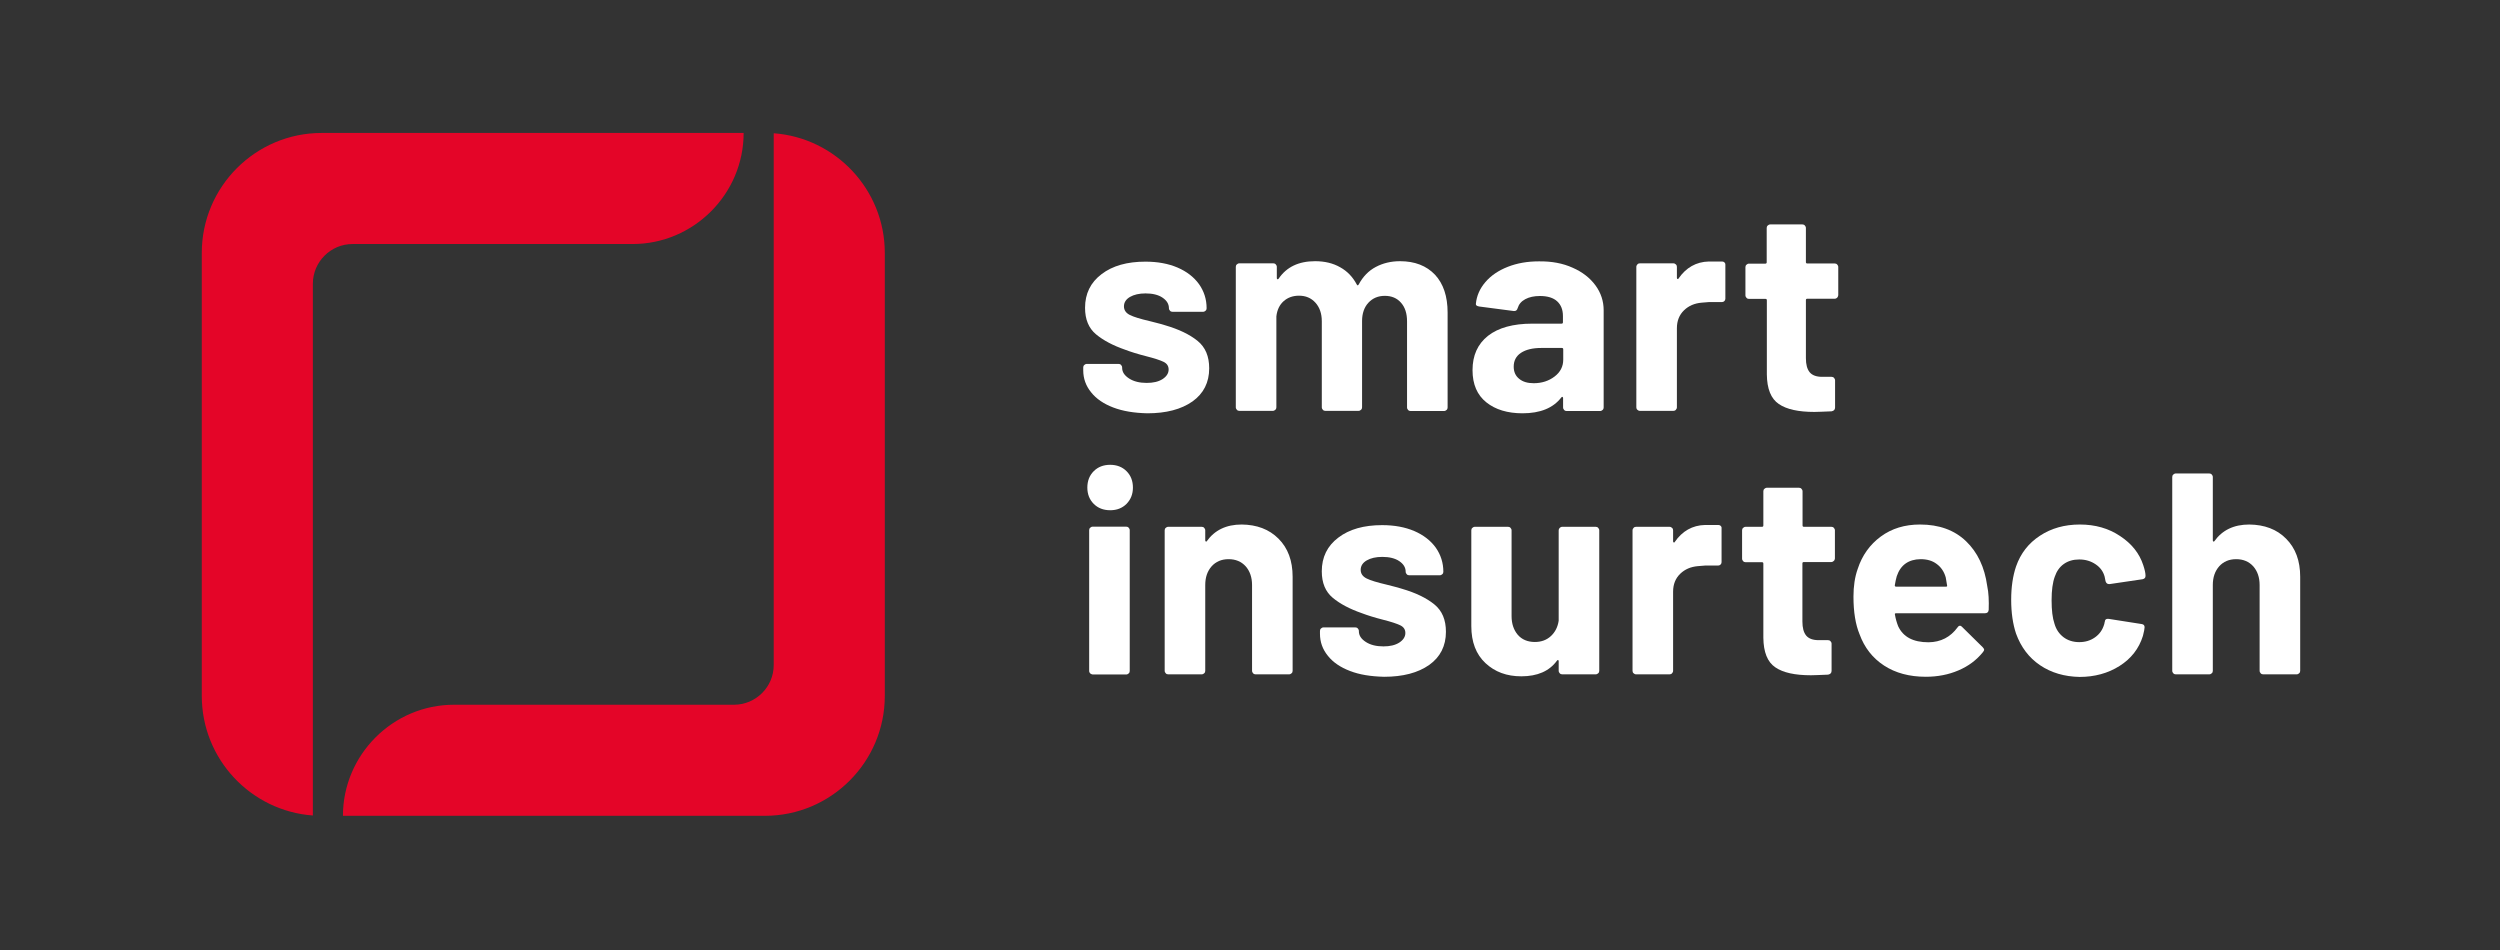 <?xml version="1.0" encoding="utf-8"?>
<!-- Generator: Adobe Illustrator 24.0.3, SVG Export Plug-In . SVG Version: 6.00 Build 0)  -->
<svg version="1.1" id="Ebene_1" xmlns="http://www.w3.org/2000/svg" xmlns:xlink="http://www.w3.org/1999/xlink" x="0px" y="0px"
	 viewBox="0 0 1645.3 625.5" style="enable-background:new 0 0 1645.3 625.5;" xml:space="preserve">
<rect x="0" y="0" width="1645.3" height="625.5" fill="#333333" stroke="none"/>
<style type="text/css">
	.st0{fill:#FFFFFF;}
	.st1{fill:#E40528;}
</style>
<path class="st0" d="M732.7,268.2c-6.3-2.4-11.2-5.7-14.6-10c-3.5-4.3-5.2-9.1-5.2-14.5v-1.9c0-0.6,0.2-1.2,0.7-1.6
	c0.4-0.4,1-0.7,1.6-0.7h21c0.6,0,1.2,0.2,1.6,0.7c0.4,0.4,0.7,1,0.7,1.6v0.2c0,2.8,1.5,5.1,4.6,7.1s7,2.9,11.6,2.9
	c4.3,0,7.7-0.8,10.4-2.5c2.6-1.7,4-3.8,4-6.3c0-2.3-1.1-4-3.4-5.1c-2.3-1.1-6-2.3-11.1-3.6c-5.9-1.5-10.6-3-14-4.3
	c-8.1-2.8-14.5-6.2-19.3-10.2s-7.2-9.8-7.2-17.4c0-9.3,3.6-16.7,10.9-22.2c7.2-5.5,16.8-8.2,28.8-8.2c8.1,0,15.1,1.3,21.2,3.9
	c6,2.6,10.7,6.2,14.1,10.9c3.3,4.7,5,9.9,5,15.9c0,0.6-0.2,1.2-0.7,1.6c-0.4,0.4-1,0.7-1.6,0.7h-20.2c-0.6,0-1.2-0.2-1.6-0.7
	c-0.4-0.4-0.7-1-0.7-1.6c0-2.8-1.4-5.1-4.2-7s-6.6-2.8-11.2-2.8c-4.2,0-7.6,0.8-10.2,2.3c-2.6,1.5-4,3.6-4,6.2
	c0,2.5,1.3,4.4,3.9,5.7c2.6,1.3,6.9,2.6,12.9,4c1.4,0.4,3,0.8,4.7,1.2c1.8,0.4,3.7,1,5.7,1.6c8.9,2.6,16,6,21.2,10.2
	s7.7,10.2,7.7,18.1c0,9.3-3.7,16.6-11,21.8c-7.4,5.2-17.3,7.8-29.7,7.8C746.4,271.8,739,270.6,732.7,268.2z"/>
<path class="st0" d="M944.4,180.8c5.5,5.9,8.3,14.2,8.3,24.9v62.5c0,0.6-0.2,1.2-0.7,1.6c-0.4,0.4-1,0.7-1.6,0.7h-22.1
	c-0.6,0-1.2-0.2-1.6-0.7c-0.4-0.4-0.7-1-0.7-1.6v-56.7c0-5.2-1.3-9.3-4-12.3c-2.6-3-6.2-4.5-10.6-4.5c-4.4,0-8,1.5-10.8,4.5
	s-4.2,7.1-4.2,12.1v56.8c0,0.6-0.2,1.2-0.7,1.6c-0.4,0.4-1,0.7-1.6,0.7h-21.9c-0.6,0-1.2-0.2-1.6-0.7c-0.4-0.4-0.7-1-0.7-1.6v-56.7
	c0-5-1.4-9.1-4.2-12.2c-2.8-3.1-6.4-4.6-10.8-4.6c-4,0-7.4,1.2-10.1,3.6c-2.7,2.4-4.3,5.7-4.8,10v59.9c0,0.6-0.2,1.2-0.7,1.6
	c-0.4,0.4-1,0.7-1.6,0.7h-22.1c-0.6,0-1.2-0.2-1.6-0.7c-0.4-0.4-0.7-1-0.7-1.6v-92.5c0-0.6,0.2-1.2,0.7-1.6c0.4-0.4,1-0.7,1.6-0.7
	H838c0.6,0,1.2,0.2,1.6,0.7c0.4,0.4,0.7,1,0.7,1.6v7.4c0,0.4,0.1,0.6,0.4,0.8c0.2,0.1,0.5,0,0.8-0.4c5.2-7.7,13.2-11.5,24-11.5
	c6.3,0,11.8,1.3,16.5,4c4.7,2.6,8.3,6.4,10.9,11.3c0.4,0.8,0.8,0.8,1.3,0c2.8-5.2,6.5-9,11.2-11.5s10-3.8,16-3.8
	C931.1,171.9,938.8,174.9,944.4,180.8z"/>
<path class="st0" d="M1035,176.2c6.4,2.8,11.4,6.7,15,11.6c3.6,4.9,5.4,10.4,5.4,16.4v64c0,0.6-0.2,1.2-0.7,1.6
	c-0.4,0.4-1,0.7-1.6,0.7H1031c-0.6,0-1.2-0.2-1.6-0.7c-0.4-0.4-0.7-1-0.7-1.6V262c0-0.4-0.1-0.6-0.4-0.8c-0.2-0.1-0.5,0-0.8,0.4
	c-5.3,6.9-13.8,10.4-25.5,10.4c-9.8,0-17.8-2.4-23.8-7.2c-6-4.8-9.1-11.8-9.1-21.2c0-9.7,3.4-17.2,10.2-22.6c6.8-5.3,16.5-8,29.1-8
	h19.3c0.6,0,0.9-0.3,0.9-0.9V208c0-4.2-1.3-7.4-3.8-9.7s-6.3-3.5-11.3-3.5c-3.9,0-7.1,0.7-9.7,2.1c-2.6,1.4-4.2,3.3-5,5.9
	c-0.4,1.4-1.2,2-2.5,1.9l-22.9-3c-1.5-0.3-2.2-0.8-2.1-1.7c0.5-5.3,2.6-10.1,6.3-14.4c3.7-4.3,8.6-7.6,14.7-10
	c6.1-2.4,12.9-3.6,20.5-3.6C1021.3,171.9,1028.6,173.3,1035,176.2z M1023.1,247.8c3.8-2.9,5.7-6.6,5.7-11.1v-6.8
	c0-0.6-0.3-0.9-0.9-0.9h-13.6c-5.7,0-10.1,1.1-13.3,3.2c-3.2,2.1-4.8,5.2-4.8,9.1c0,3.4,1.2,6.1,3.6,8c2.4,2,5.6,2.9,9.6,2.9
	C1014.7,252.2,1019.3,250.7,1023.1,247.8z"/>
<path class="st0" d="M1209.1,195.9c-0.4,0.4-1,0.7-1.6,0.7h-18.1c-0.6,0-0.9,0.3-0.9,0.9v38.2c0,4.2,0.8,7.2,2.5,9.3
	c1.7,2,4.4,3,8.2,3h6.2c0.6,0,1.2,0.2,1.6,0.7c0.4,0.4,0.7,1,0.7,1.6v17.9c0,1.4-0.8,2.2-2.3,2.5c-5.3,0.2-9.1,0.4-11.3,0.4
	c-10.5,0-18.3-1.7-23.4-5.2c-5.2-3.5-7.8-10-7.9-19.5v-48.8c0-0.6-0.3-0.9-0.9-0.9H1151c-0.6,0-1.2-0.2-1.6-0.7
	c-0.4-0.4-0.7-1-0.7-1.6v-18.6c0-0.6,0.2-1.2,0.7-1.6c0.4-0.4,1-0.7,1.6-0.7h10.8c0.6,0,0.9-0.3,0.9-0.9V150c0-0.6,0.2-1.2,0.7-1.6
	c0.4-0.4,1-0.7,1.6-0.7h21.2c0.6,0,1.2,0.2,1.6,0.7c0.4,0.4,0.7,1,0.7,1.6v22.5c0,0.6,0.3,0.9,0.9,0.9h18.1c0.6,0,1.2,0.2,1.6,0.7
	c0.4,0.4,0.7,1,0.7,1.6v18.6C1209.7,194.9,1209.5,195.5,1209.1,195.9z"/>
<path class="st0" d="M719.8,331.6c-2.8-2.8-4.2-6.4-4.2-10.7c0-4.4,1.4-8,4.2-10.8s6.4-4.2,10.8-4.2c4.4,0,8,1.4,10.8,4.2
	c2.8,2.8,4.2,6.4,4.2,10.8c0,4.3-1.4,7.8-4.2,10.7c-2.8,2.8-6.4,4.2-10.7,4.2C726.2,335.8,722.6,334.4,719.8,331.6z M717.5,443.2
	c-0.4-0.4-0.7-1-0.7-1.6v-92.7c0-0.6,0.2-1.2,0.7-1.6c0.4-0.4,1-0.7,1.6-0.7h22.1c0.6,0,1.2,0.2,1.6,0.7c0.4,0.4,0.7,1,0.7,1.6v92.7
	c0,0.6-0.2,1.2-0.7,1.6c-0.4,0.4-1,0.7-1.6,0.7h-22.1C718.5,443.8,718,443.6,717.5,443.2z"/>
<path class="st0" d="M841.4,354.5c6.2,6.2,9.3,14.5,9.3,25.1v61.9c0,0.6-0.2,1.2-0.7,1.6c-0.4,0.4-1,0.7-1.6,0.7h-22.1
	c-0.6,0-1.2-0.2-1.6-0.7c-0.4-0.4-0.7-1-0.7-1.6V385c0-5-1.4-9.1-4.2-12.3c-2.8-3.1-6.6-4.7-11.2-4.7c-4.7,0-8.4,1.6-11.2,4.7
	c-2.8,3.2-4.2,7.2-4.2,12.3v56.5c0,0.6-0.2,1.2-0.7,1.6c-0.4,0.4-1,0.7-1.6,0.7h-22.1c-0.6,0-1.2-0.2-1.6-0.7
	c-0.4-0.4-0.7-1-0.7-1.6V349c0-0.6,0.2-1.2,0.7-1.6c0.4-0.4,1-0.7,1.6-0.7h22.1c0.6,0,1.2,0.2,1.6,0.7c0.4,0.4,0.7,1,0.7,1.6v6.6
	c0,0.4,0.1,0.6,0.4,0.8c0.2,0.1,0.4,0.1,0.6-0.2c5.2-7.3,12.8-11,23-11C827.1,345.3,835.2,348.3,841.4,354.5z"/>
<path class="st0" d="M888.5,441.6c-6.3-2.4-11.2-5.7-14.6-10c-3.5-4.3-5.2-9.1-5.2-14.5v-1.9c0-0.6,0.2-1.2,0.7-1.6
	c0.4-0.4,1-0.7,1.6-0.7h21c0.6,0,1.2,0.2,1.6,0.7c0.4,0.4,0.7,1,0.7,1.6v0.2c0,2.8,1.5,5.1,4.6,7.1s7,2.9,11.6,2.9
	c4.3,0,7.7-0.8,10.4-2.5c2.6-1.7,4-3.8,4-6.3c0-2.3-1.1-4-3.4-5.1c-2.3-1.1-6-2.3-11.1-3.6c-5.9-1.5-10.6-3-14-4.3
	c-8.1-2.8-14.5-6.2-19.3-10.2s-7.2-9.8-7.2-17.4c0-9.3,3.6-16.7,10.9-22.2c7.2-5.5,16.8-8.2,28.8-8.2c8.1,0,15.1,1.3,21.2,3.9
	c6,2.6,10.7,6.2,14.1,10.9c3.3,4.7,5,10,5,15.9c0,0.6-0.2,1.2-0.7,1.6c-0.4,0.4-1,0.7-1.6,0.7h-20.2c-0.6,0-1.2-0.2-1.6-0.7
	c-0.4-0.4-0.7-1-0.7-1.6c0-2.8-1.4-5.1-4.2-7s-6.6-2.8-11.2-2.8c-4.2,0-7.6,0.8-10.2,2.3c-2.6,1.5-4,3.6-4,6.2
	c0,2.5,1.3,4.4,3.9,5.7c2.6,1.3,6.9,2.6,12.9,4c1.4,0.4,3,0.8,4.7,1.2c1.8,0.4,3.7,1,5.7,1.6c8.9,2.6,16,6,21.2,10.2
	s7.7,10.2,7.7,18.1c0,9.3-3.7,16.6-11,21.8c-7.4,5.2-17.3,7.8-29.7,7.8C902.1,445.2,894.7,444,888.5,441.6z"/>
<path class="st0" d="M1026.5,347.4c0.4-0.4,1-0.7,1.6-0.7h22.1c0.6,0,1.2,0.2,1.6,0.7c0.4,0.4,0.7,1,0.7,1.6v92.5
	c0,0.6-0.2,1.2-0.7,1.6c-0.4,0.4-1,0.7-1.6,0.7h-22.1c-0.6,0-1.2-0.2-1.6-0.7c-0.4-0.4-0.7-1-0.7-1.6v-6.4c0-0.4-0.1-0.6-0.4-0.7
	s-0.5,0.1-0.8,0.5c-5,6.8-12.8,10.2-23.4,10.2c-9.6,0-17.4-2.9-23.6-8.7c-6.2-5.8-9.3-13.9-9.3-24.4v-63c0-0.6,0.2-1.2,0.7-1.6
	c0.4-0.4,1-0.7,1.6-0.7h21.9c0.6,0,1.2,0.2,1.6,0.7c0.4,0.4,0.7,1,0.7,1.6v56.5c0,5,1.4,9.1,4.1,12.3c2.7,3.1,6.5,4.7,11.2,4.7
	c4.3,0,7.8-1.3,10.6-3.9s4.5-6,5.1-10.1V349C1025.8,348.4,1026,347.9,1026.5,347.4z"/>
<path class="st0" d="M1206.8,369.2c-0.4,0.4-1,0.7-1.6,0.7h-18.1c-0.6,0-0.9,0.3-0.9,0.9V409c0,4.2,0.8,7.2,2.5,9.3
	c1.7,2,4.4,3,8.2,3h6.2c0.6,0,1.2,0.2,1.6,0.7c0.4,0.4,0.7,1,0.7,1.6v17.9c0,1.4-0.8,2.2-2.3,2.5c-5.3,0.2-9.1,0.4-11.3,0.4
	c-10.5,0-18.3-1.7-23.4-5.2c-5.2-3.5-7.8-10-7.9-19.5v-48.8c0-0.6-0.3-0.9-0.9-0.9h-10.8c-0.6,0-1.2-0.2-1.6-0.7
	c-0.4-0.4-0.7-1-0.7-1.6V349c0-0.6,0.2-1.2,0.7-1.6c0.4-0.4,1-0.7,1.6-0.7h10.8c0.6,0,0.9-0.3,0.9-0.9v-22.5c0-0.6,0.2-1.2,0.7-1.6
	c0.4-0.4,1-0.7,1.6-0.7h21.2c0.6,0,1.2,0.2,1.6,0.7c0.4,0.4,0.7,1,0.7,1.6v22.5c0,0.6,0.3,0.9,0.9,0.9h18.1c0.6,0,1.2,0.2,1.6,0.7
	c0.4,0.4,0.7,1,0.7,1.6v18.6C1207.5,368.3,1207.3,368.8,1206.8,369.2z"/>
<path class="st0" d="M1308.8,401.3c-0.1,1.5-0.9,2.3-2.5,2.3h-58.4c-0.8,0-1,0.3-0.8,0.9c0.4,2.5,1.1,5,2.1,7.6
	c3.3,7.1,9.9,10.6,20,10.6c8.1-0.1,14.4-3.4,19.1-9.8c0.5-0.8,1.1-1.1,1.7-1.1c0.4,0,0.8,0.3,1.3,0.8l13.6,13.4
	c0.6,0.6,0.9,1.2,0.9,1.7c0,0.2-0.2,0.8-0.8,1.5c-4.2,5.2-9.5,9.2-16.1,12c-6.5,2.8-13.7,4.2-21.5,4.2c-10.8,0-20-2.5-27.5-7.4
	s-12.9-11.8-16.1-20.6c-2.6-6.3-4-14.5-4-24.7c0-6.9,0.9-13,2.8-18.3c2.9-8.9,8-16,15.2-21.3s15.8-7.9,25.8-7.9
	c12.6,0,22.7,3.7,30.3,11c7.6,7.3,12.2,17.1,13.9,29.3C1308.8,390.1,1309,395.4,1308.8,401.3z M1248.3,379.2c-0.5,1.6-0.9,3.7-1.3,6
	c0,0.6,0.3,0.9,0.9,0.9h32.7c0.8,0,1-0.3,0.8-0.9c-0.6-3.7-0.9-5.4-0.9-5.3c-1.1-3.8-3.1-6.7-6-8.8c-2.8-2.1-6.3-3.1-10.5-3.1
	C1256.1,368.1,1250.8,371.8,1248.3,379.2z"/>
<path class="st0" d="M1342.6,437.8c-7.4-5-12.6-12-15.8-20.8c-2.1-6.3-3.2-13.7-3.2-22.3c0-8.4,1.1-15.7,3.2-21.9
	c3-8.6,8.2-15.3,15.7-20.2c7.4-4.9,16.2-7.4,26.3-7.4c10.1,0,18.9,2.5,26.5,7.6c7.6,5,12.7,11.4,15.2,19.1c1,3,1.5,5.3,1.5,6.8v0.4
	c0,1.1-0.6,1.8-1.9,2.1l-21.7,3.2h-0.4c-1.1,0-1.9-0.6-2.3-1.9l-0.6-3c-0.9-3.3-2.8-6-5.9-8.1s-6.6-3.2-10.8-3.2c-4,0-7.4,1-10.2,3
	c-2.8,2-4.7,4.8-5.9,8.3c-1.4,3.8-2.1,8.9-2.1,15.5s0.6,11.7,1.9,15.5c1.1,3.8,3.1,6.7,6,8.9c2.8,2.1,6.3,3.2,10.3,3.2
	c3.9,0,7.3-1,10.3-3.1s5-4.9,6.1-8.6c0.1-0.2,0.2-0.6,0.2-1.1c0.1-0.1,0.2-0.3,0.2-0.6c0.1-1.5,1-2.1,2.6-1.9l21.7,3.4
	c1.3,0.2,1.9,0.9,1.9,2.1c0,1-0.4,2.9-1.1,5.7c-2.6,8.4-7.8,15-15.4,19.8s-16.4,7.2-26.3,7.2C1358.7,445.3,1350,442.8,1342.6,437.8z
	"/>
<path class="st0" d="M1504.5,354.5c6.2,6.2,9.3,14.5,9.3,25.1v61.9c0,0.6-0.2,1.2-0.7,1.6c-0.4,0.4-1,0.7-1.6,0.7h-22.1
	c-0.6,0-1.2-0.2-1.6-0.7c-0.4-0.4-0.7-1-0.7-1.6V385c0-5-1.4-9.1-4.2-12.3c-2.8-3.1-6.6-4.7-11.2-4.7c-4.7,0-8.4,1.6-11.2,4.7
	c-2.8,3.2-4.2,7.2-4.2,12.3v56.5c0,0.6-0.2,1.2-0.7,1.6c-0.4,0.4-1,0.7-1.6,0.7h-22.1c-0.6,0-1.2-0.2-1.6-0.7
	c-0.4-0.4-0.7-1-0.7-1.6V313.9c0-0.6,0.2-1.2,0.7-1.6c0.4-0.4,1-0.7,1.6-0.7h22.1c0.6,0,1.2,0.2,1.6,0.7c0.4,0.4,0.7,1,0.7,1.6v41.7
	c0,0.4,0.1,0.6,0.4,0.8c0.2,0.1,0.4,0.1,0.6-0.2c5.2-7.3,12.8-11,23-11C1490.2,345.3,1498.4,348.3,1504.5,354.5z"/>
<path class="st1" d="M232,160.6c-14.4,0-26.1,11.8-26.1,26.1v350c-40.8-3-73.1-37.1-73.1-78.7V166.4c0-43.5,35.4-78.9,78.9-78.9
	h277.7c0,40.2-32.9,73.1-73.1,73.1L232,160.6L232,160.6z M509.2,87.7v350c0,14.4-11.8,26.1-26.1,26.1H298.8
	c-40.2,0-73.1,32.9-73.1,73.1l0,0h277.7c43.5,0,78.9-35.4,78.9-78.9V166.4C582.3,124.9,550,90.7,509.2,87.7z"/>
<path class="st0" d="M1133.4,172.1h-8.7h-0.1c-8.3,0.2-15,4-20,11.3c-0.1,0.3-0.3,0.3-0.6,0.2c-0.3-0.1-0.4-0.4-0.4-0.8v-7.2
	c0-0.6-0.2-1.2-0.7-1.6c-0.4-0.4-1-0.7-1.6-0.7h-22.1c-0.6,0-1.2,0.2-1.6,0.7c-0.4,0.4-0.7,1-0.7,1.6v92.5c0,0.6,0.2,1.2,0.7,1.6
	c0.4,0.4,1,0.7,1.6,0.7h22.1c0.6,0,1.2-0.2,1.6-0.7c0.4-0.4,0.7-1,0.7-1.6V216c0-4.9,1.6-8.8,4.7-11.8s7-4.6,11.5-5
	c1.8-0.2,4.9-0.4,4.9-0.4h8.6c1.2,0,2.2-1,2.2-2.2v-22.5C1135.6,173.1,1134.6,172.1,1133.4,172.1z"/>
<path class="st0" d="M1130.9,345.5h-8.7h-0.1c-8.3,0.2-15,4-20,11.3c-0.1,0.3-0.3,0.3-0.6,0.2c-0.3-0.1-0.4-0.4-0.4-0.8V349
	c0-0.6-0.2-1.2-0.7-1.6c-0.4-0.4-1-0.7-1.6-0.7h-22.1c-0.6,0-1.2,0.2-1.6,0.7c-0.4,0.4-0.7,1-0.7,1.6v92.5c0,0.6,0.2,1.2,0.7,1.6
	c0.4,0.4,1,0.7,1.6,0.7h22.1c0.6,0,1.2-0.2,1.6-0.7c0.4-0.4,0.7-1,0.7-1.6v-52.1c0-4.9,1.6-8.8,4.7-11.8s7-4.6,11.5-5
	c1.8-0.2,4.9-0.4,4.9-0.4h8.6c1.2,0,2.2-1,2.2-2.2v-22.5C1133.1,346.4,1132.1,345.5,1130.9,345.5z"/>
</svg>
